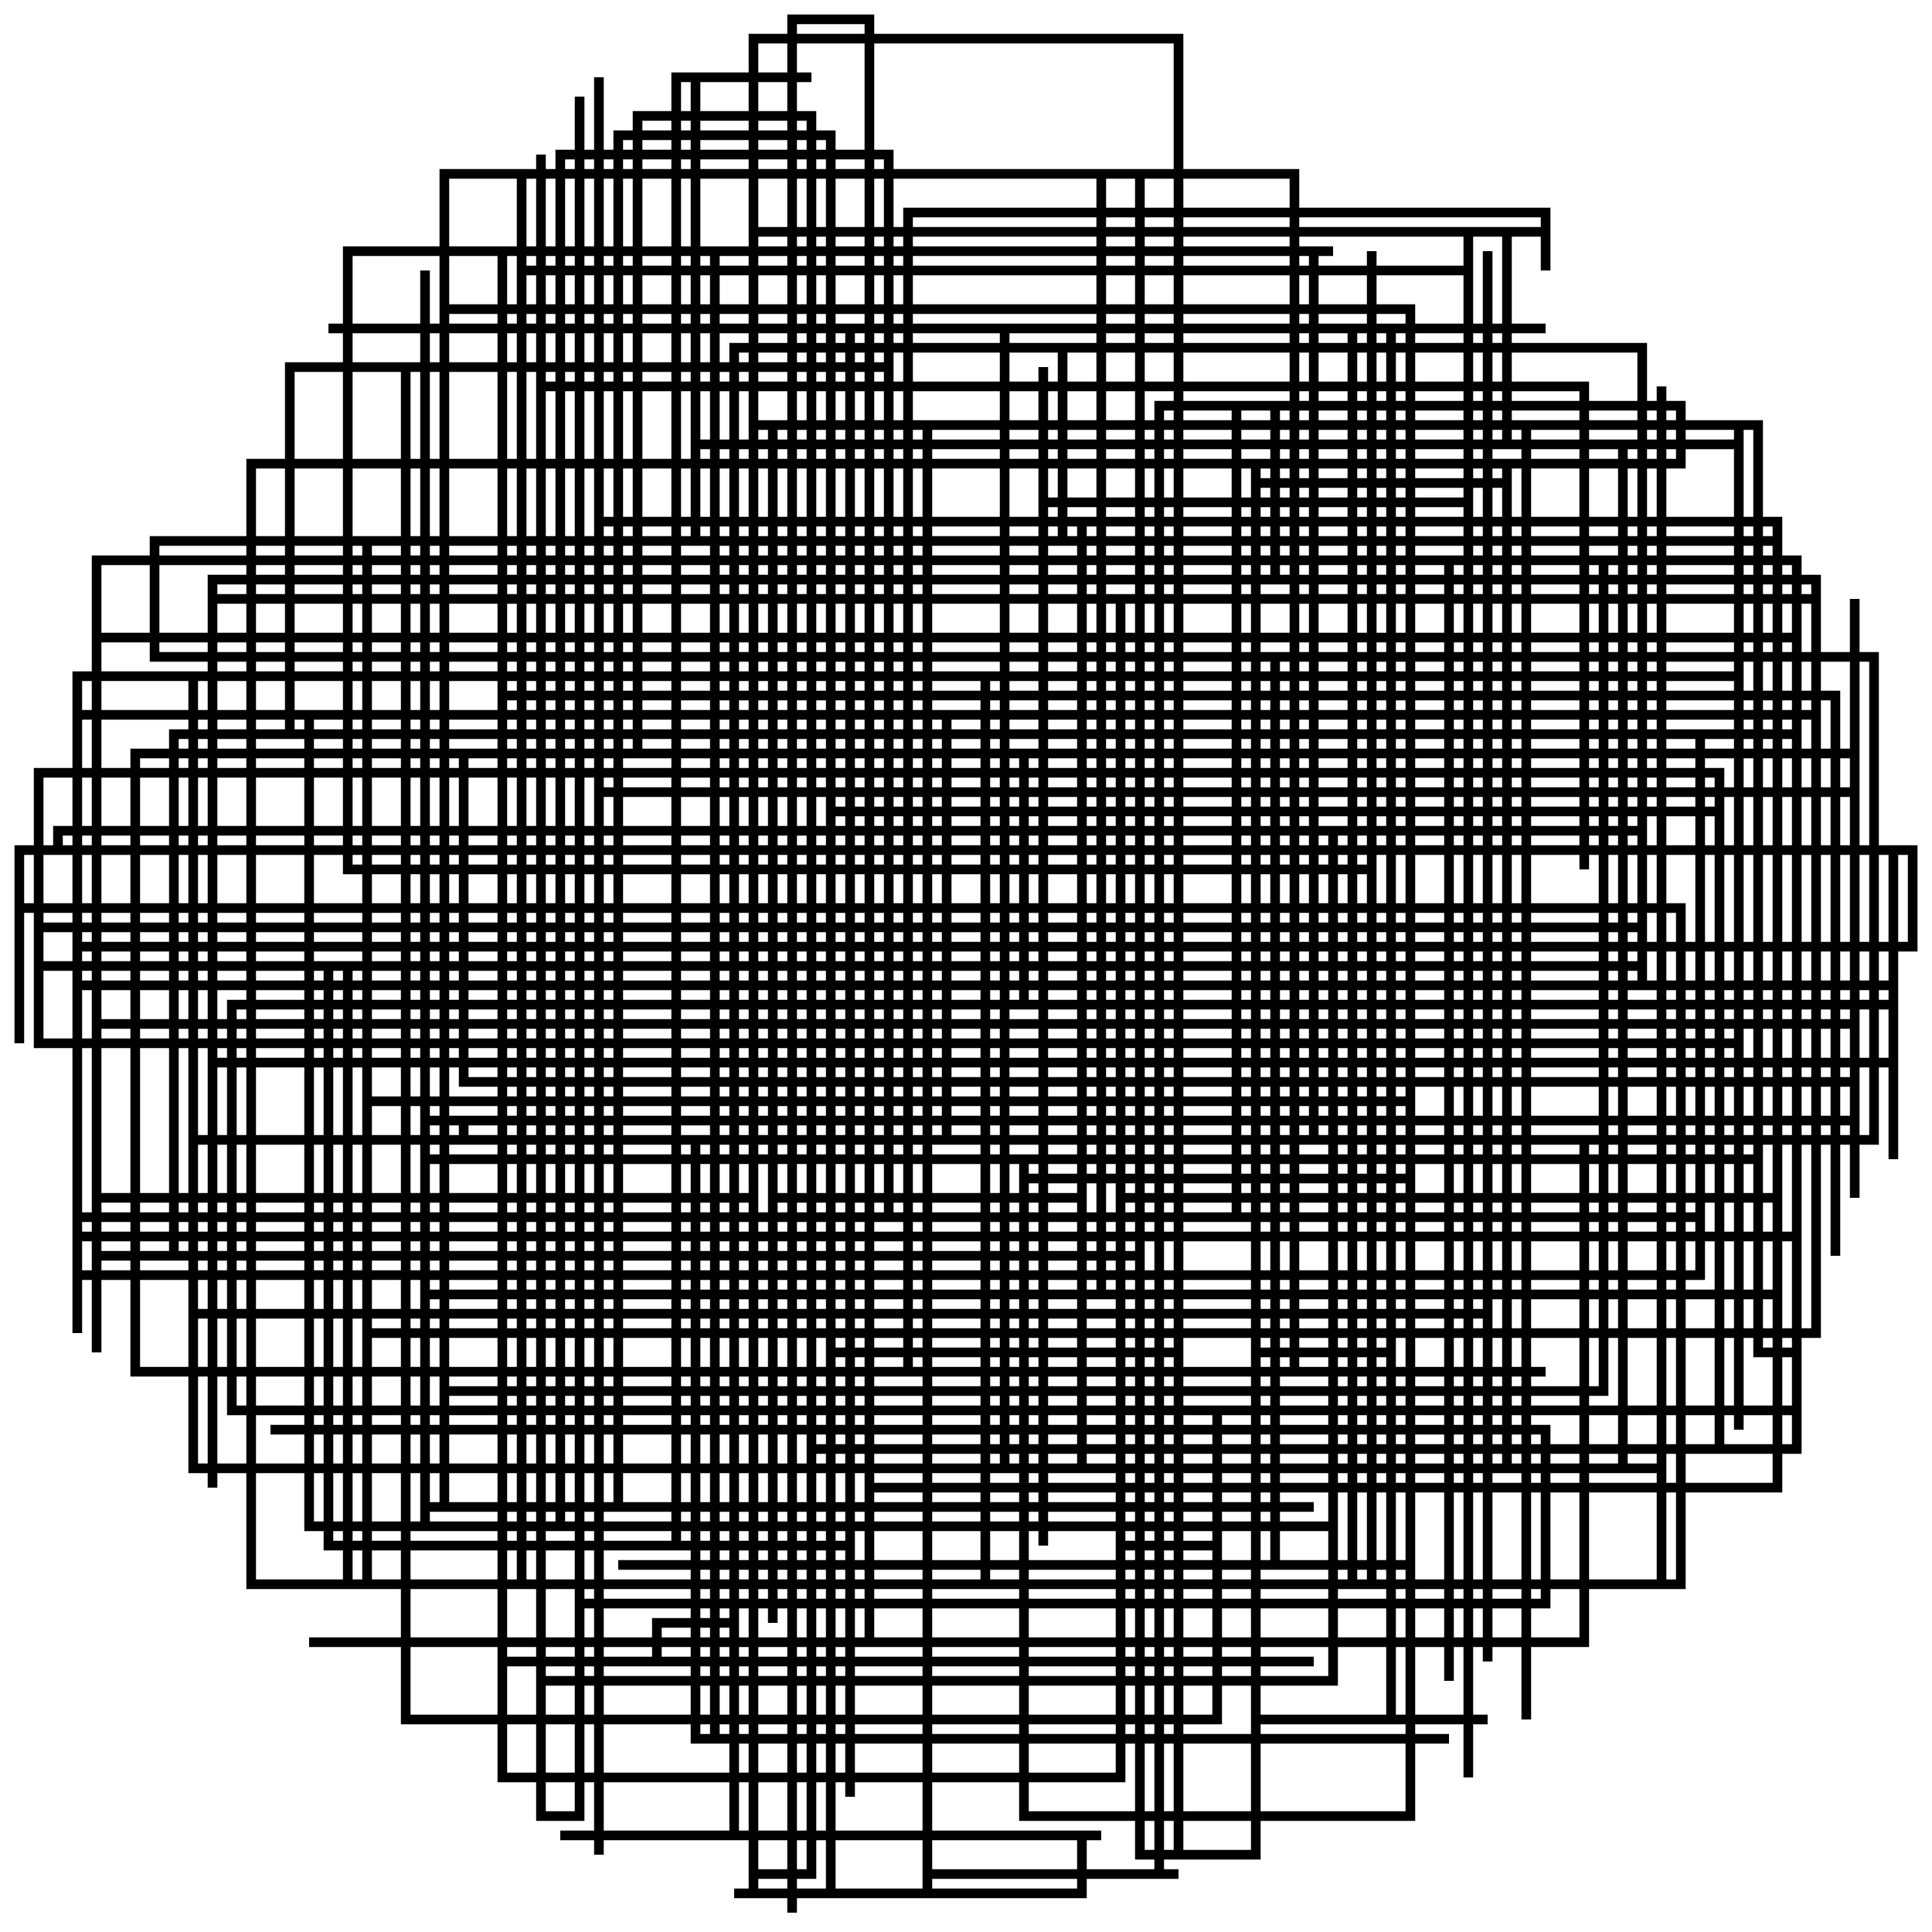 <?xml version="1.0" encoding="utf-8" ?>
<svg baseProfile="tiny" fill="none" height="100" stroke="black" stroke-opacity="1.0" stroke-width="0.5" version="1.2" width="100" xmlns="http://www.w3.org/2000/svg" xmlns:ev="http://www.w3.org/2001/xml-events" xmlns:xlink="http://www.w3.org/1999/xlink"><defs /><polyline points="90,41 90,45 90,25 90,67 90,22 90,63 90,37 76,37 39,37 39,22 79,22 79,89 79,47 34,47 78,47 58,47 42,47 70,47 70,48 70,37 70,50 48,50 48,22 48,47 48,63 48,90 37,90 37,75 37,13 27,13 57,13 57,12 78,12 78,23 36,23 76,23 76,25 76,86 76,12 76,92 76,75 76,87 76,26 61,26 54,26 54,80 54,26 54,19 54,77 92,77 92,33 92,41 92,37 92,27 56,27 56,76 56,31 70,31 94,31 94,37 9,37 77,37 77,51 77,28 80,28 40,28 82,28 36,28 36,4 42,4 41,4 35,4 35,50 35,74 14,74 49,74 72,74 72,18 55,18 55,28 78,28 79,28 60,28 60,97 61,97 48,97 48,23 69,23 57,23 74,23 90,23 90,74 90,22 50,22 65,22 72,22 57,22 57,27 31,27 31,88 31,25 31,4 31,96 31,34 64,34 44,34 97,34 97,49 97,45 97,57 97,59 86,59 86,22 66,22 66,30 66,21 60,21 60,50 60,40 2,40 89,40 89,50 89,60 89,72 89,75 89,42 52,42 43,42 43,79 43,28 24,28 72,28 92,28 92,30 52,30 27,30 28,30 28,20 73,20 73,58 56,58 94,58 22,58 24,58 24,59 37,59 37,46 37,83 37,23 37,65 59,65 7,65 22,65 22,62 22,14 22,47 22,60 91,60 91,25 91,31 58,31 58,80 63,80 63,81 32,81 73,81 42,81 42,56 42,75 87,75 93,75 93,67 93,39 26,39 96,39 96,60 96,41 47,41 47,11 80,11 80,14 80,12 39,12 39,61 39,98 39,44 39,69 39,79 69,79 69,87 28,87 28,94 30,94 30,35 73,35 73,64 73,90 75,90 50,90 36,90 36,59 41,59 41,79 41,85 16,85 48,85 48,85 48,56 28,56 28,81 28,8 28,92 28,62 21,62 21,19 21,76 21,53 21,37 73,37 49,37 49,59 23,59 23,29 23,69 23,76 23,9 27,9 27,33 27,51 98,51 98,57 98,60 98,44 98,55 11,55 11,56 11,53 72,53 72,70 65,70 65,85 65,27 52,27 52,34 60,34 60,29 60,42 60,71 67,71 67,31 67,71 57,71 66,71 31,71 31,52 14,52 98,52 68,52 61,52 61,35 61,96 61,39 61,83 61,68 61,32 61,55 61,21 61,67 61,18 61,70 43,70 43,38 88,38 88,40 88,56 88,54 27,54 27,54 86,54 86,82 19,82 19,57 26,57 45,57 45,41 45,54 53,54 41,54 41,99 41,48 2,48 2,54 43,54 36,54 79,54 45,54 45,73 45,77 86,77 86,76 29,76 29,35 10,35 10,76 84,76 84,23 79,23 79,27 79,45 79,28 65,28 51,28 61,28 61,33 61,89 21,89 21,32 21,28 21,34 66,34 66,81 66,48 66,50 2,50 70,50 70,35 75,35 51,35 51,82 41,82 71,82 71,39 71,13 71,45 18,45 18,39 18,29 18,13 69,13 48,13 50,13 26,13 26,76 26,13 26,48 26,89 63,89 63,73 12,73 53,73 70,73 70,43 38,43 38,79 38,38 42,38 42,24 87,24 87,21 64,21 64,63 81,63 49,63 87,63 46,63 46,8 29,8 29,79 22,79 22,71 80,71 68,71 67,71 67,9 43,9 43,98 43,7 32,7 32,78 68,78 22,78 22,64 78,64 93,64 88,64 89,64 16,64 77,64 77,74 58,74 58,92 27,92 26,92 26,92 26,86 55,86 68,86 51,86 60,86 60,86 34,86 34,84 38,84 38,76 78,76 78,24 40,24 50,24 47,24 13,24 13,38 13,53 13,61 13,82 19,82 65,82 54,82 66,82 27,82 27,38 27,76 51,76 51,41 31,41 71,41 96,41 96,47 96,59 96,58 78,58 78,34 91,34 91,70 93,70 93,53 43,53 95,53 5,53 5,54 5,30 5,29 5,67 5,31 5,29 41,29 41,99 41,10 41,32 41,28 41,1 45,1 45,71 40,71 40,30 40,78 23,78 23,72 45,72 58,72 58,79 28,79 16,79 16,37 41,37 41,37 4,37 4,69 4,48 73,48 73,64 73,16 45,16 23,16 23,66 88,66 88,40 88,63 86,63 86,67 86,44 86,23 86,50 86,20 86,51 86,60 86,74 86,42 75,42 75,29 83,29 83,72 56,72 56,71 73,71 73,57 40,57 40,58 46,58 27,58 87,58 77,58 77,35 18,35 30,35 5,35 84,35 90,35 90,54 81,54 5,54 5,58 5,38 5,62 39,62 39,53 39,78 39,7 39,36 39,56 39,74 32,74 32,59 88,59 10,59 10,76 52,76 52,17 20,17 17,17 54,17 39,17 39,64 4,64 4,35 83,35 5,35 59,35 59,9 59,79 59,84 59,96 65,96 65,24 63,24 43,24 43,20 32,20 82,20 82,45 82,31 65,31 91,31 11,31 11,77 11,47 11,30 94,30 94,69 64,69 19,69 19,28 19,44 3,44 3,43 75,43 75,40 75,48 75,87 75,36 44,36 94,36 26,36 26,74 38,74 47,74 73,74 73,94 59,94 53,94 53,60 53,91 53,61 73,61 73,68 73,37 91,37 91,36 95,36 95,65 95,38 95,53 95,65 95,55 28,55 28,47 28,47 28,56 80,56 91,56 59,56 96,56 96,62 96,31 96,34 96,62 96,48 96,60 96,53 32,53 53,53 89,53 61,53 18,53 18,82 18,50 45,50 44,50 74,50 85,50 85,18 38,18 38,83 38,90 38,95 57,95 29,95 56,95 56,98 43,98 38,98 48,98 48,85 48,63 4,63 4,67 4,51 23,51 22,51 44,51 88,51 85,51 85,29 75,29 93,29 93,33 51,33 47,33 5,33 5,34 5,39 5,69 5,50 5,30 5,70 5,48 64,48 24,48 85,48 85,50 85,21 68,21 68,33 68,17 49,17 50,17 29,17 70,17 70,82 87,82 87,76 87,81 87,47 1,47 1,54 1,50 1,44 81,44 99,44 99,49 4,49 4,66 42,66 42,28 64,28 76,28 76,21 76,14 27,14 27,18 27,39 56,39 31,39 15,39 53,39 53,40 53,52 76,52 78,52 78,73 12,73 12,64 12,52 39,52 39,97 42,97 42,34 42,53 42,77 42,39 42,89 42,72 42,6 33,6 33,39 66,39 7,39 7,71 78,71 78,25 65,25 65,26 65,59 68,59 68,13 35,13 35,31 35,68 26,68 26,74 80,74 69,74 74,74 71,74 71,28 71,55 73,55 18,55 79,55 79,49 79,80 79,74 79,83 55,83 55,83 79,83 30,83 30,39 30,45 30,5 30,65 30,58 30,28 30,83 80,83 80,74 60,74 60,91 60,44 20,44 82,44 71,44 46,44 52,44 78,44 2,44 26,44 26,39 24,39 24,56 62,56 47,56 47,71 47,38 93,38 61,38 9,38 9,65 47,65 5,65 5,35 84,35 72,35 72,83 45,83 39,83 72,83 72,83 72,73 60,73 60,26 60,61 72,61 72,87 72,17 24,17 28,17 80,17 72,17 36,17 70,17 46,17 46,19 15,19 15,38 35,38 35,80 35,47 44,47 44,27 44,93 44,29 58,29 30,29 46,29 93,29 93,73 61,73 44,73 44,17 44,30 44,85 55,85 69,85 69,43 85,43 24,43 72,43 72,38 37,38 37,80 44,80 33,80 17,80 17,50 2,50 2,40 10,40 10,64 10,55 10,42 10,68 60,68 30,68 55,68 71,68 72,68 30,68 23,68 77,68 77,86 77,13 77,62 58,62 66,62 92,62 92,67 22,67 61,67 61,72 61,63 61,2 56,2 39,2 39,44 97,44 65,44 65,43 65,55 65,79 65,89 77,89 72,89 72,59 84,59 62,59 62,59 82,59 82,85 29,85 45,85 45,47 45,45 45,34 8,34 8,28 74,28 91,28 91,22 40,22 40,84 40,62 56,62 56,67 57,67 57,9 33,9 25,9 42,9 42,45 42,33 42,27" /></svg>
